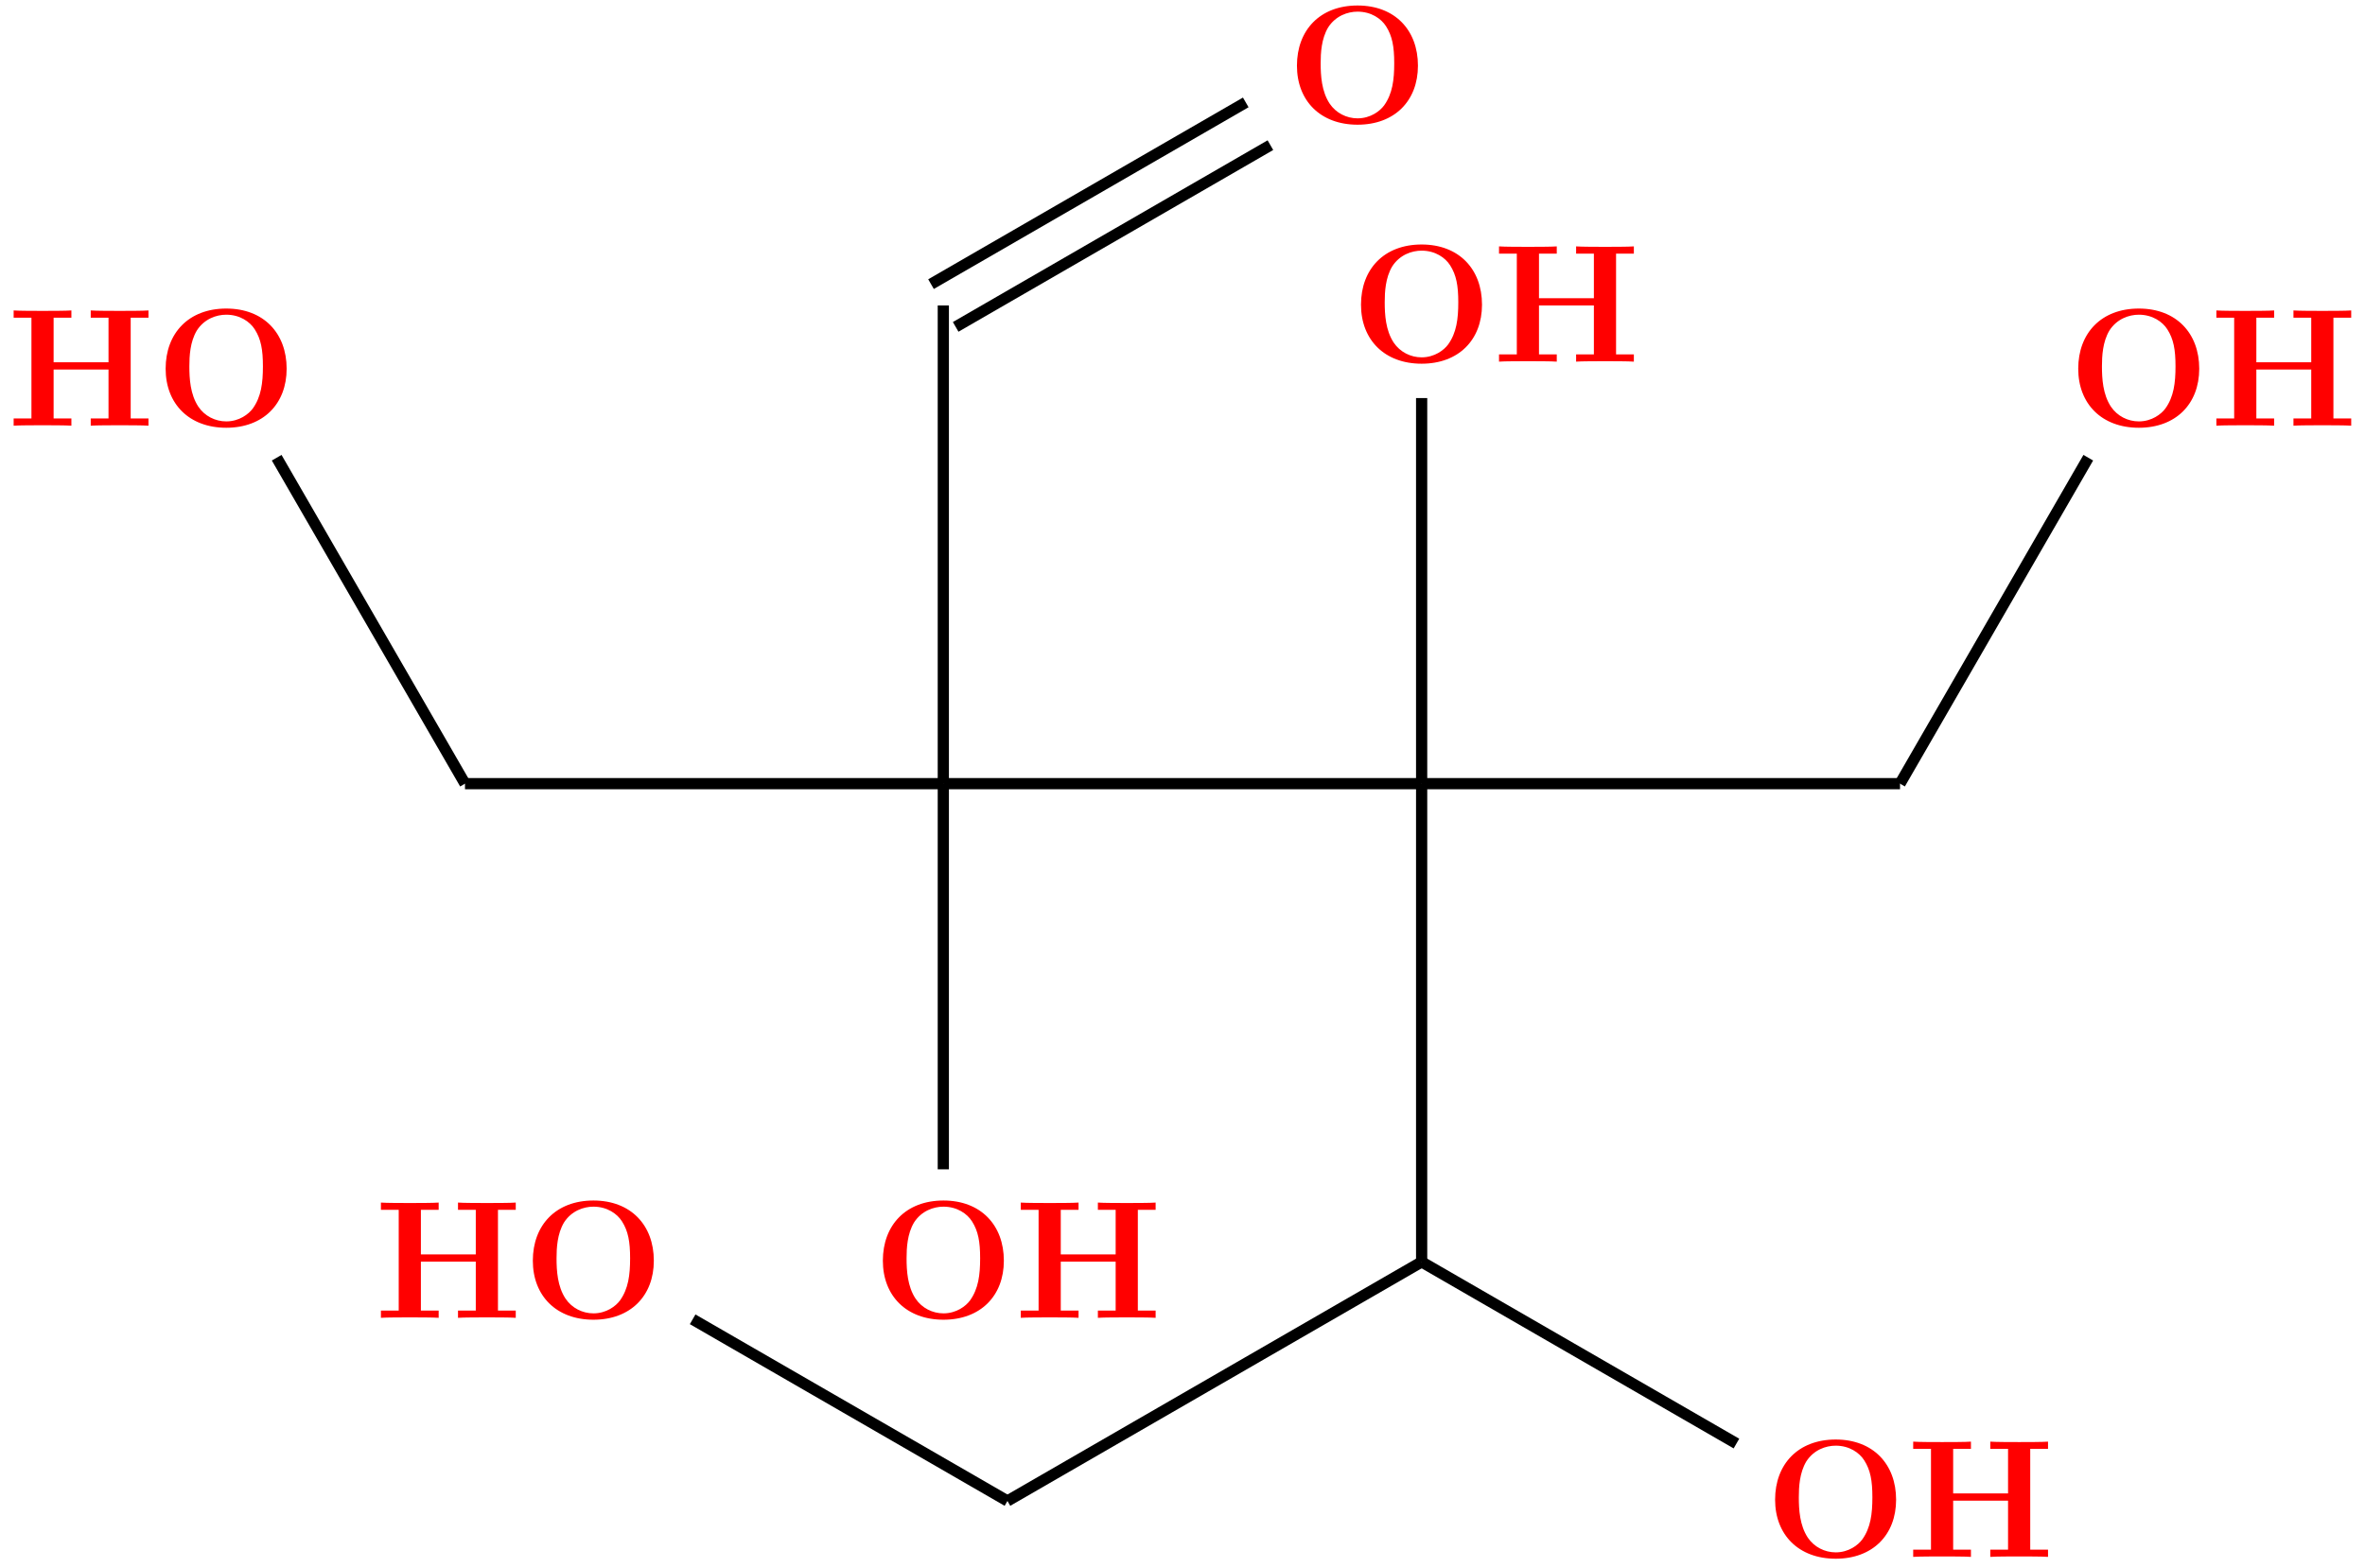 <?xml version="1.0" encoding="UTF-8"?>
<svg xmlns="http://www.w3.org/2000/svg" xmlns:xlink="http://www.w3.org/1999/xlink" width="168.28pt" height="111.579pt" viewBox="0 0 168.28 111.579" version="1.1">
<defs>
<g>
<symbol overflow="visible" id="glyph0-0">
<path style="stroke:none;" d=""/>
</symbol>
<symbol overflow="visible" id="glyph0-1">
<path style="stroke:none;" d="M 9.344 -4.062 C 9.344 -6.594 7.703 -8.344 5.047 -8.344 C 2.375 -8.344 0.734 -6.594 0.734 -4.062 C 0.734 -1.547 2.422 0.141 5.047 0.141 C 7.672 0.141 9.344 -1.547 9.344 -4.062 Z M 5.047 -0.312 C 4.266 -0.312 3.516 -0.688 3.062 -1.359 C 2.484 -2.234 2.422 -3.359 2.422 -4.234 C 2.422 -4.953 2.469 -5.969 2.953 -6.781 C 3.484 -7.609 4.344 -7.906 5.047 -7.906 C 6.016 -7.906 6.734 -7.406 7.078 -6.859 C 7.516 -6.172 7.656 -5.422 7.656 -4.234 C 7.656 -3.047 7.531 -2.062 6.938 -1.234 C 6.641 -0.828 5.969 -0.312 5.047 -0.312 Z M 5.047 -0.312 "/>
</symbol>
<symbol overflow="visible" id="glyph0-2">
<path style="stroke:none;" d="M 8.781 -7.688 L 10.047 -7.688 L 10.047 -8.203 C 9.703 -8.172 8.422 -8.172 8 -8.172 C 7.562 -8.172 6.281 -8.172 5.938 -8.203 L 5.938 -7.688 L 7.203 -7.688 L 7.203 -4.516 L 3.297 -4.516 L 3.297 -7.688 L 4.562 -7.688 L 4.562 -8.203 C 4.219 -8.172 2.938 -8.172 2.516 -8.172 C 2.078 -8.172 0.797 -8.172 0.453 -8.203 L 0.453 -7.688 L 1.719 -7.688 L 1.719 -0.516 L 0.453 -0.516 L 0.453 0 C 0.797 -0.031 2.078 -0.031 2.516 -0.031 C 2.938 -0.031 4.219 -0.031 4.562 0 L 4.562 -0.516 L 3.297 -0.516 L 3.297 -4 L 7.203 -4 L 7.203 -0.516 L 5.938 -0.516 L 5.938 0 C 6.281 -0.031 7.562 -0.031 8 -0.031 C 8.422 -0.031 9.703 -0.031 10.047 0 L 10.047 -0.516 L 8.781 -0.516 Z M 8.781 -7.688 "/>
</symbol>
</g>
<clipPath id="clip1">
  <path d="M 38 82 L 83 82 L 83 111.578 L 38 111.578 Z M 38 82 "/>
</clipPath>
<clipPath id="clip2">
  <path d="M 89 78 L 135 78 L 135 111.578 L 89 111.578 Z M 89 78 "/>
</clipPath>
<clipPath id="clip3">
  <path d="M 60 78 L 113 78 L 113 111.578 L 60 111.578 Z M 60 78 "/>
</clipPath>
</defs>
<g id="surface1">
<g style="fill:rgb(100%,0%,0%);fill-opacity:1;">
  <use xlink:href="#glyph0-1" x="37.179" y="93.791"/>
</g>
<g style="fill:rgb(100%,0%,0%);fill-opacity:1;">
  <use xlink:href="#glyph0-2" x="26.651" y="93.797"/>
</g>
<g style="fill:rgb(100%,0%,0%);fill-opacity:1;">
  <use xlink:href="#glyph0-1" x="125.572" y="110.802"/>
</g>
<g style="fill:rgb(100%,0%,0%);fill-opacity:1;">
  <use xlink:href="#glyph0-2" x="135.679" y="110.812"/>
</g>
<g style="fill:rgb(100%,0%,0%);fill-opacity:1;">
  <use xlink:href="#glyph0-1" x="147.141" y="30.305"/>
</g>
<g style="fill:rgb(100%,0%,0%);fill-opacity:1;">
  <use xlink:href="#glyph0-2" x="157.252" y="30.299"/>
</g>
<g style="fill:rgb(100%,0%,0%);fill-opacity:1;">
  <use xlink:href="#glyph0-1" x="96.107" y="25.746"/>
</g>
<g style="fill:rgb(100%,0%,0%);fill-opacity:1;">
  <use xlink:href="#glyph0-2" x="106.209" y="25.74"/>
</g>
<g style="fill:rgb(100%,0%,0%);fill-opacity:1;">
  <use xlink:href="#glyph0-1" x="91.549" y="8.735"/>
</g>
<g style="fill:rgb(100%,0%,0%);fill-opacity:1;">
  <use xlink:href="#glyph0-1" x="11.052" y="30.305"/>
</g>
<g style="fill:rgb(100%,0%,0%);fill-opacity:1;">
  <use xlink:href="#glyph0-2" x="0.518" y="30.299"/>
</g>
<g style="fill:rgb(100%,0%,0%);fill-opacity:1;">
  <use xlink:href="#glyph0-1" x="62.085" y="93.791"/>
</g>
<g style="fill:rgb(100%,0%,0%);fill-opacity:1;">
  <use xlink:href="#glyph0-2" x="72.181" y="93.797"/>
</g>
<g clip-path="url(#clip1)" clip-rule="nonzero">
<path style="fill:none;stroke-width:0.797;stroke-linecap:butt;stroke-linejoin:miter;stroke:rgb(0%,0%,0%);stroke-opacity:1;stroke-miterlimit:10;" d="M -29.474 -51.053 L -51.873 -38.123 " transform="matrix(1,0,0,-1,101.158,55.779)"/>
</g>
<g clip-path="url(#clip2)" clip-rule="nonzero">
<path style="fill:none;stroke-width:0.797;stroke-linecap:butt;stroke-linejoin:miter;stroke:rgb(0%,0%,0%);stroke-opacity:1;stroke-miterlimit:10;" d="M 22.397 -46.967 L -0.002 -34.037 " transform="matrix(1,0,0,-1,101.158,55.779)"/>
</g>
<g clip-path="url(#clip3)" clip-rule="nonzero">
<path style="fill:none;stroke-width:0.797;stroke-linecap:butt;stroke-linejoin:miter;stroke:rgb(0%,0%,0%);stroke-opacity:1;stroke-miterlimit:10;" d="M -0.002 -34.037 L -29.474 -51.053 " transform="matrix(1,0,0,-1,101.158,55.779)"/>
</g>
<path style="fill:none;stroke-width:0.797;stroke-linecap:butt;stroke-linejoin:miter;stroke:rgb(0%,0%,0%);stroke-opacity:1;stroke-miterlimit:10;" d="M 34.037 0.002 L -0.002 0.002 " transform="matrix(1,0,0,-1,101.158,55.779)"/>
<path style="fill:none;stroke-width:0.797;stroke-linecap:butt;stroke-linejoin:miter;stroke:rgb(0%,0%,0%);stroke-opacity:1;stroke-miterlimit:10;" d="M 47.432 23.201 L 34.037 0.002 " transform="matrix(1,0,0,-1,101.158,55.779)"/>
<path style="fill:none;stroke-width:0.797;stroke-linecap:butt;stroke-linejoin:miter;stroke:rgb(0%,0%,0%);stroke-opacity:1;stroke-miterlimit:10;" d="M -0.002 0.002 L -0.002 -34.037 " transform="matrix(1,0,0,-1,101.158,55.779)"/>
<path style="fill:none;stroke-width:0.797;stroke-linecap:butt;stroke-linejoin:miter;stroke:rgb(0%,0%,0%);stroke-opacity:1;stroke-miterlimit:10;" d="M -68.072 0.002 L -34.037 0.002 " transform="matrix(1,0,0,-1,101.158,55.779)"/>
<path style="fill:none;stroke-width:0.797;stroke-linecap:butt;stroke-linejoin:miter;stroke:rgb(0%,0%,0%);stroke-opacity:1;stroke-miterlimit:10;" d="M -81.471 23.201 L -68.072 0.002 " transform="matrix(1,0,0,-1,101.158,55.779)"/>
<path style="fill:none;stroke-width:0.797;stroke-linecap:butt;stroke-linejoin:miter;stroke:rgb(0%,0%,0%);stroke-opacity:1;stroke-miterlimit:10;" d="M -34.037 0.002 L -34.037 -27.448 " transform="matrix(1,0,0,-1,101.158,55.779)"/>
<path style="fill:none;stroke-width:0.797;stroke-linecap:butt;stroke-linejoin:miter;stroke:rgb(0%,0%,0%);stroke-opacity:1;stroke-miterlimit:10;" d="M -34.037 0.002 L -34.037 34.037 " transform="matrix(1,0,0,-1,101.158,55.779)"/>
<path style="fill:none;stroke-width:0.797;stroke-linecap:butt;stroke-linejoin:miter;stroke:rgb(0%,0%,0%);stroke-opacity:1;stroke-miterlimit:10;" d="M -34.037 0.002 L -0.002 0.002 " transform="matrix(1,0,0,-1,101.158,55.779)"/>
<path style="fill:none;stroke-width:0.797;stroke-linecap:butt;stroke-linejoin:miter;stroke:rgb(0%,0%,0%);stroke-opacity:1;stroke-miterlimit:10;" d="M -34.912 35.556 L -12.517 48.49 " transform="matrix(1,0,0,-1,101.158,55.779)"/>
<path style="fill:none;stroke-width:0.797;stroke-linecap:butt;stroke-linejoin:miter;stroke:rgb(0%,0%,0%);stroke-opacity:1;stroke-miterlimit:10;" d="M -33.158 32.513 L -10.763 45.447 " transform="matrix(1,0,0,-1,101.158,55.779)"/>
<path style="fill:none;stroke-width:0.797;stroke-linecap:butt;stroke-linejoin:miter;stroke:rgb(0%,0%,0%);stroke-opacity:1;stroke-miterlimit:10;" d="M -0.002 27.447 L -0.002 0.002 " transform="matrix(1,0,0,-1,101.158,55.779)"/>
</g>
</svg>
